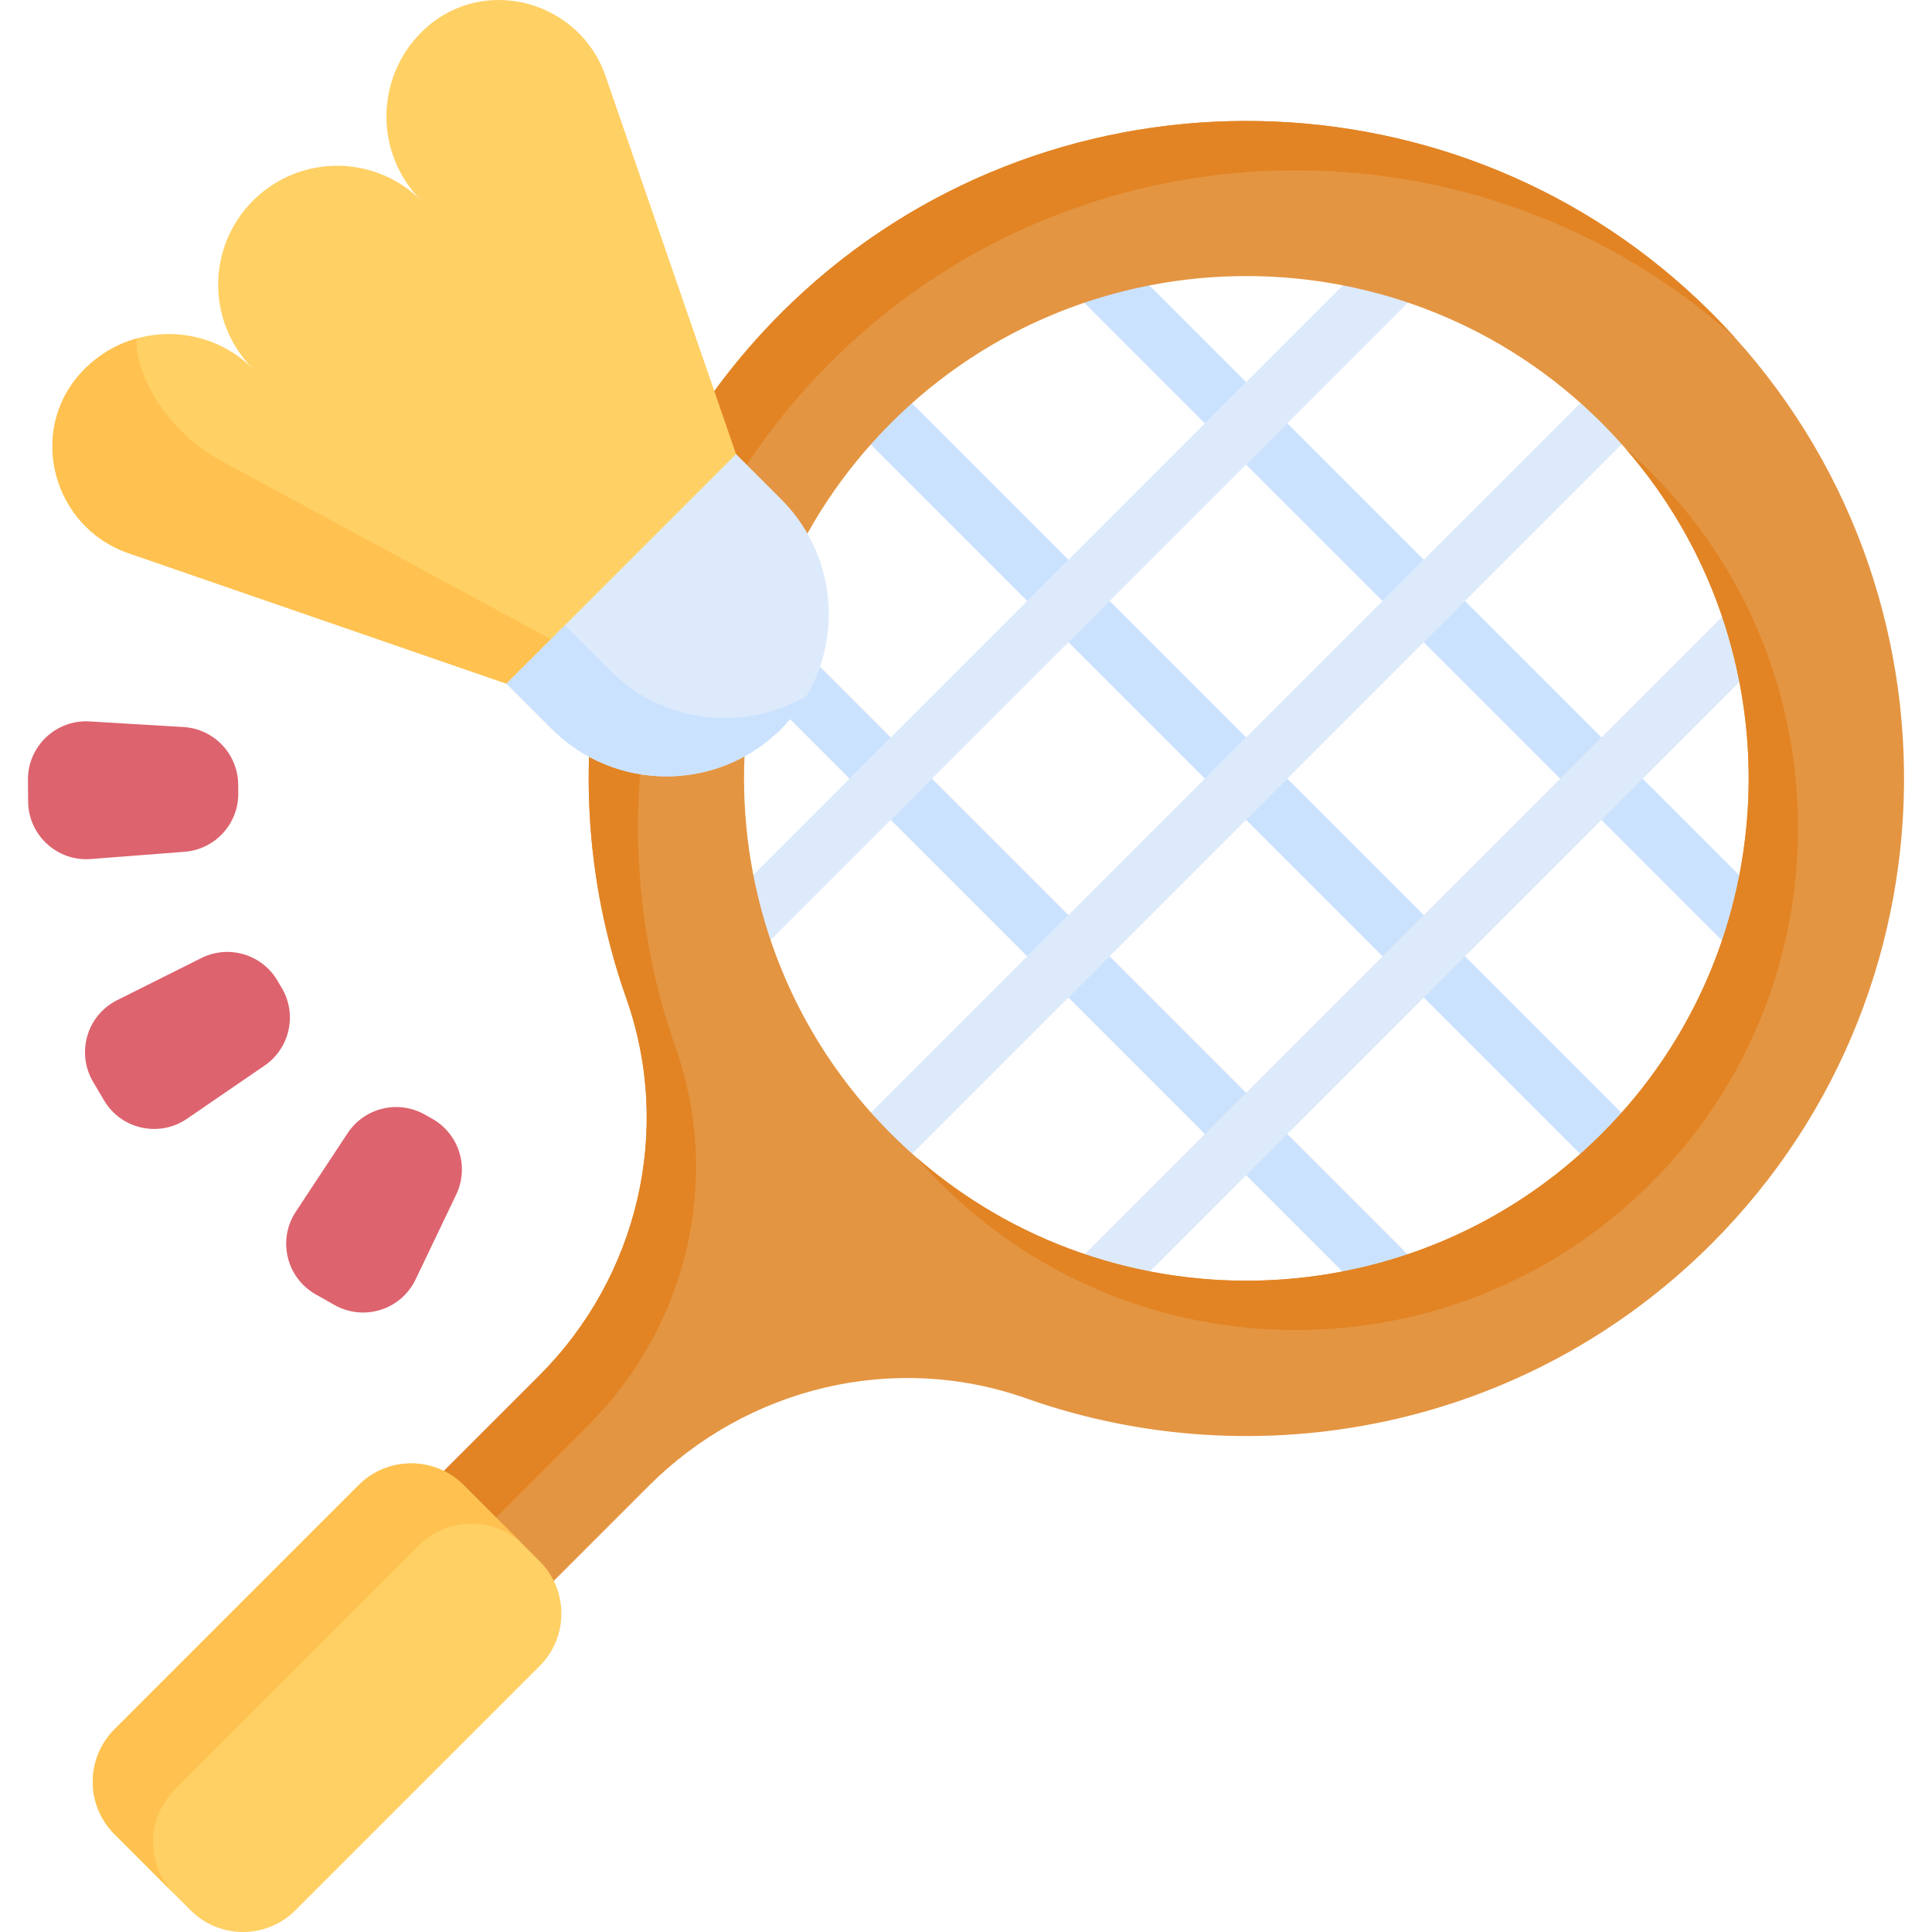 <svg id="Capa_1" enable-background="new 0 0 512 512" height="512" viewBox="0 0 512 512" width="512" xmlns="http://www.w3.org/2000/svg"><g><g fill="#dd636e"><path d="m63.123 207.926.02 2.298c.071 8.104-6.145 14.88-14.226 15.506l-24.856 1.925c-8.903.689-16.528-6.306-16.606-15.235l-.05-5.71c-.078-8.929 7.422-16.057 16.336-15.524l24.886 1.487c8.091.483 14.425 7.148 14.496 15.253z"/><path d="m73.521 259.866 1.166 1.98c4.114 6.983 2.118 15.959-4.567 20.541l-20.563 14.094c-7.366 5.048-17.466 2.803-21.999-4.891l-2.898-4.92c-4.533-7.694-1.601-17.617 6.385-21.612l22.295-11.155c7.249-3.626 16.067-1.021 20.181 5.963z"/><path d="m112.58 295.378 2 1.131c7.054 3.991 9.814 12.762 6.316 20.073l-10.761 22.488c-3.854 8.055-13.725 11.16-21.497 6.764l-4.97-2.812c-7.772-4.397-10.195-14.456-5.277-21.909l13.731-20.808c4.464-6.764 13.404-8.917 20.458-4.927z"/></g><g><g fill="#cbe2ff"><path d="m275.441 130.342h15.452v246.12h-15.452z" transform="matrix(.707 -.707 .707 .707 -96.245 274.45)"/><path d="m322.531 65.462h15.453v281.701h-15.453z" transform="matrix(.707 -.707 .707 .707 -49.155 293.954)"/><path d="m369.616 36.115h15.452v246.215h-15.452z" transform="matrix(.707 -.707 .707 .707 -2.062 313.468)"/></g><g fill="#ddeafb"><path d="m254.349 245.676h246.12v15.452h-246.12z" transform="matrix(.707 -.707 .707 .707 -68.642 341.088)"/><path d="m189.471 198.581h281.686v15.453h-281.686z" transform="matrix(.707 -.707 .707 .707 -49.135 293.993)"/><path d="m160.125 151.497h246.208v15.453h-246.208z" transform="matrix(.707 -.707 .707 .707 -29.632 246.909)"/></g><path d="m453.602 329.586c69.193-69.193 67.968-182.546-3.673-250.176-67.194-63.431-173.241-63.091-240.048.748-51.376 49.094-66.002 121.87-43.89 184.455 12.32 34.868 3.113 73.734-23.036 99.884l-48.941 48.943c-7.897 7.897-8.482 20.764-.87 28.937 7.991 8.58 21.43 8.76 29.65.54l49.191-49.191c26.158-26.158 65.049-35.493 99.925-23.157 61.41 21.723 132.644 8.065 181.692-40.983zm-217.478-29.128c-51.928-51.928-51.928-136.421 0-188.35s136.422-51.929 188.35 0 51.928 136.422 0 188.35-136.422 51.928-188.35 0z" fill="#e49542"/><g fill="#e28424"><path d="m107.09 426.516 48.942-48.942c26.149-26.149 35.355-65.015 23.036-99.884-22.113-62.585-7.487-135.361 43.89-184.455 65.796-62.874 169.652-64.154 236.97-3.583-3.166-3.515-6.495-6.935-9.999-10.242-67.194-63.432-173.241-63.091-240.048.748-51.376 49.094-66.002 121.87-43.89 184.455 12.32 34.868 3.113 73.734-23.036 99.883l-48.941 48.944c-7.897 7.897-8.482 20.764-.87 28.937 2.478 2.66 5.481 4.51 8.688 5.555-2.344-7.289-.491-15.666 5.258-21.416z"/><path d="m242.893 306.765c2.012 2.31 4.109 4.571 6.308 6.769 51.928 51.928 136.421 51.928 188.35 0s51.929-136.422 0-188.35c-2.198-2.198-4.459-4.295-6.769-6.308 45.52 52.259 43.422 131.851-6.308 181.581s-129.322 51.828-181.581 6.308z"/></g><path d="m50.516 506.25-20.184-20.184c-7.667-7.667-7.667-20.097 0-27.763l64.742-64.742c7.667-7.667 20.097-7.667 27.763 0l20.184 20.184c7.667 7.667 7.667 20.097 0 27.763l-64.741 64.742c-7.667 7.667-20.097 7.667-27.764 0z" fill="#ffd064"/><path d="m46.313 502.049-15.984-15.984c-7.661-7.661-7.661-20.099.007-27.767l64.738-64.738c7.668-7.668 20.099-7.661 27.759 0l15.984 15.984c-7.668-7.668-20.091-7.668-27.759 0l-64.738 64.739c-7.668 7.668-7.675 20.098-.007 27.766z" fill="#ffc250"/></g><g><path d="m195.063 120.346-34.584-100.177c-6.885-19.942-32.006-26.846-47.665-12.708-.265.24-.528.485-.786.735-12.697 12.28-12.825 32.53-.384 44.971-12.314-12.314-32.279-12.314-44.593 0s-12.314 32.279 0 44.593c-12.442-12.44-32.692-12.312-44.972.385-.25.259-.495.521-.735.786-14.138 15.659-7.235 40.781 12.708 47.665l100.177 34.584 51.612-9.222z" fill="#ffd064"/><path d="m58.551 122.097c-13.351-7.221-22.601-21.605-22.413-32.376-5.17 1.463-10.044 4.273-14.061 8.424-.251.26-.494.521-.736.79-14.133 15.659-7.23 40.782 12.71 47.662l100.176 34.589 51.612-9.227-39.822-2.563z" fill="#ffc250"/><path d="m207.036 193.154c-16.799 16.799-44.036 16.799-60.835 0l-11.973-11.973 60.835-60.835 11.973 11.973c16.799 16.799 16.799 44.036 0 60.835z" fill="#ddeafb"/><path d="m213.778 184.426c-16.475 9.636-37.982 7.392-52.11-6.736l-11.974-11.974-15.466 15.466 11.974 11.974c16.799 16.798 44.036 16.794 60.835-.005 2.67-2.671 4.919-5.61 6.741-8.725z" fill="#cbe2ff"/></g></g></svg>